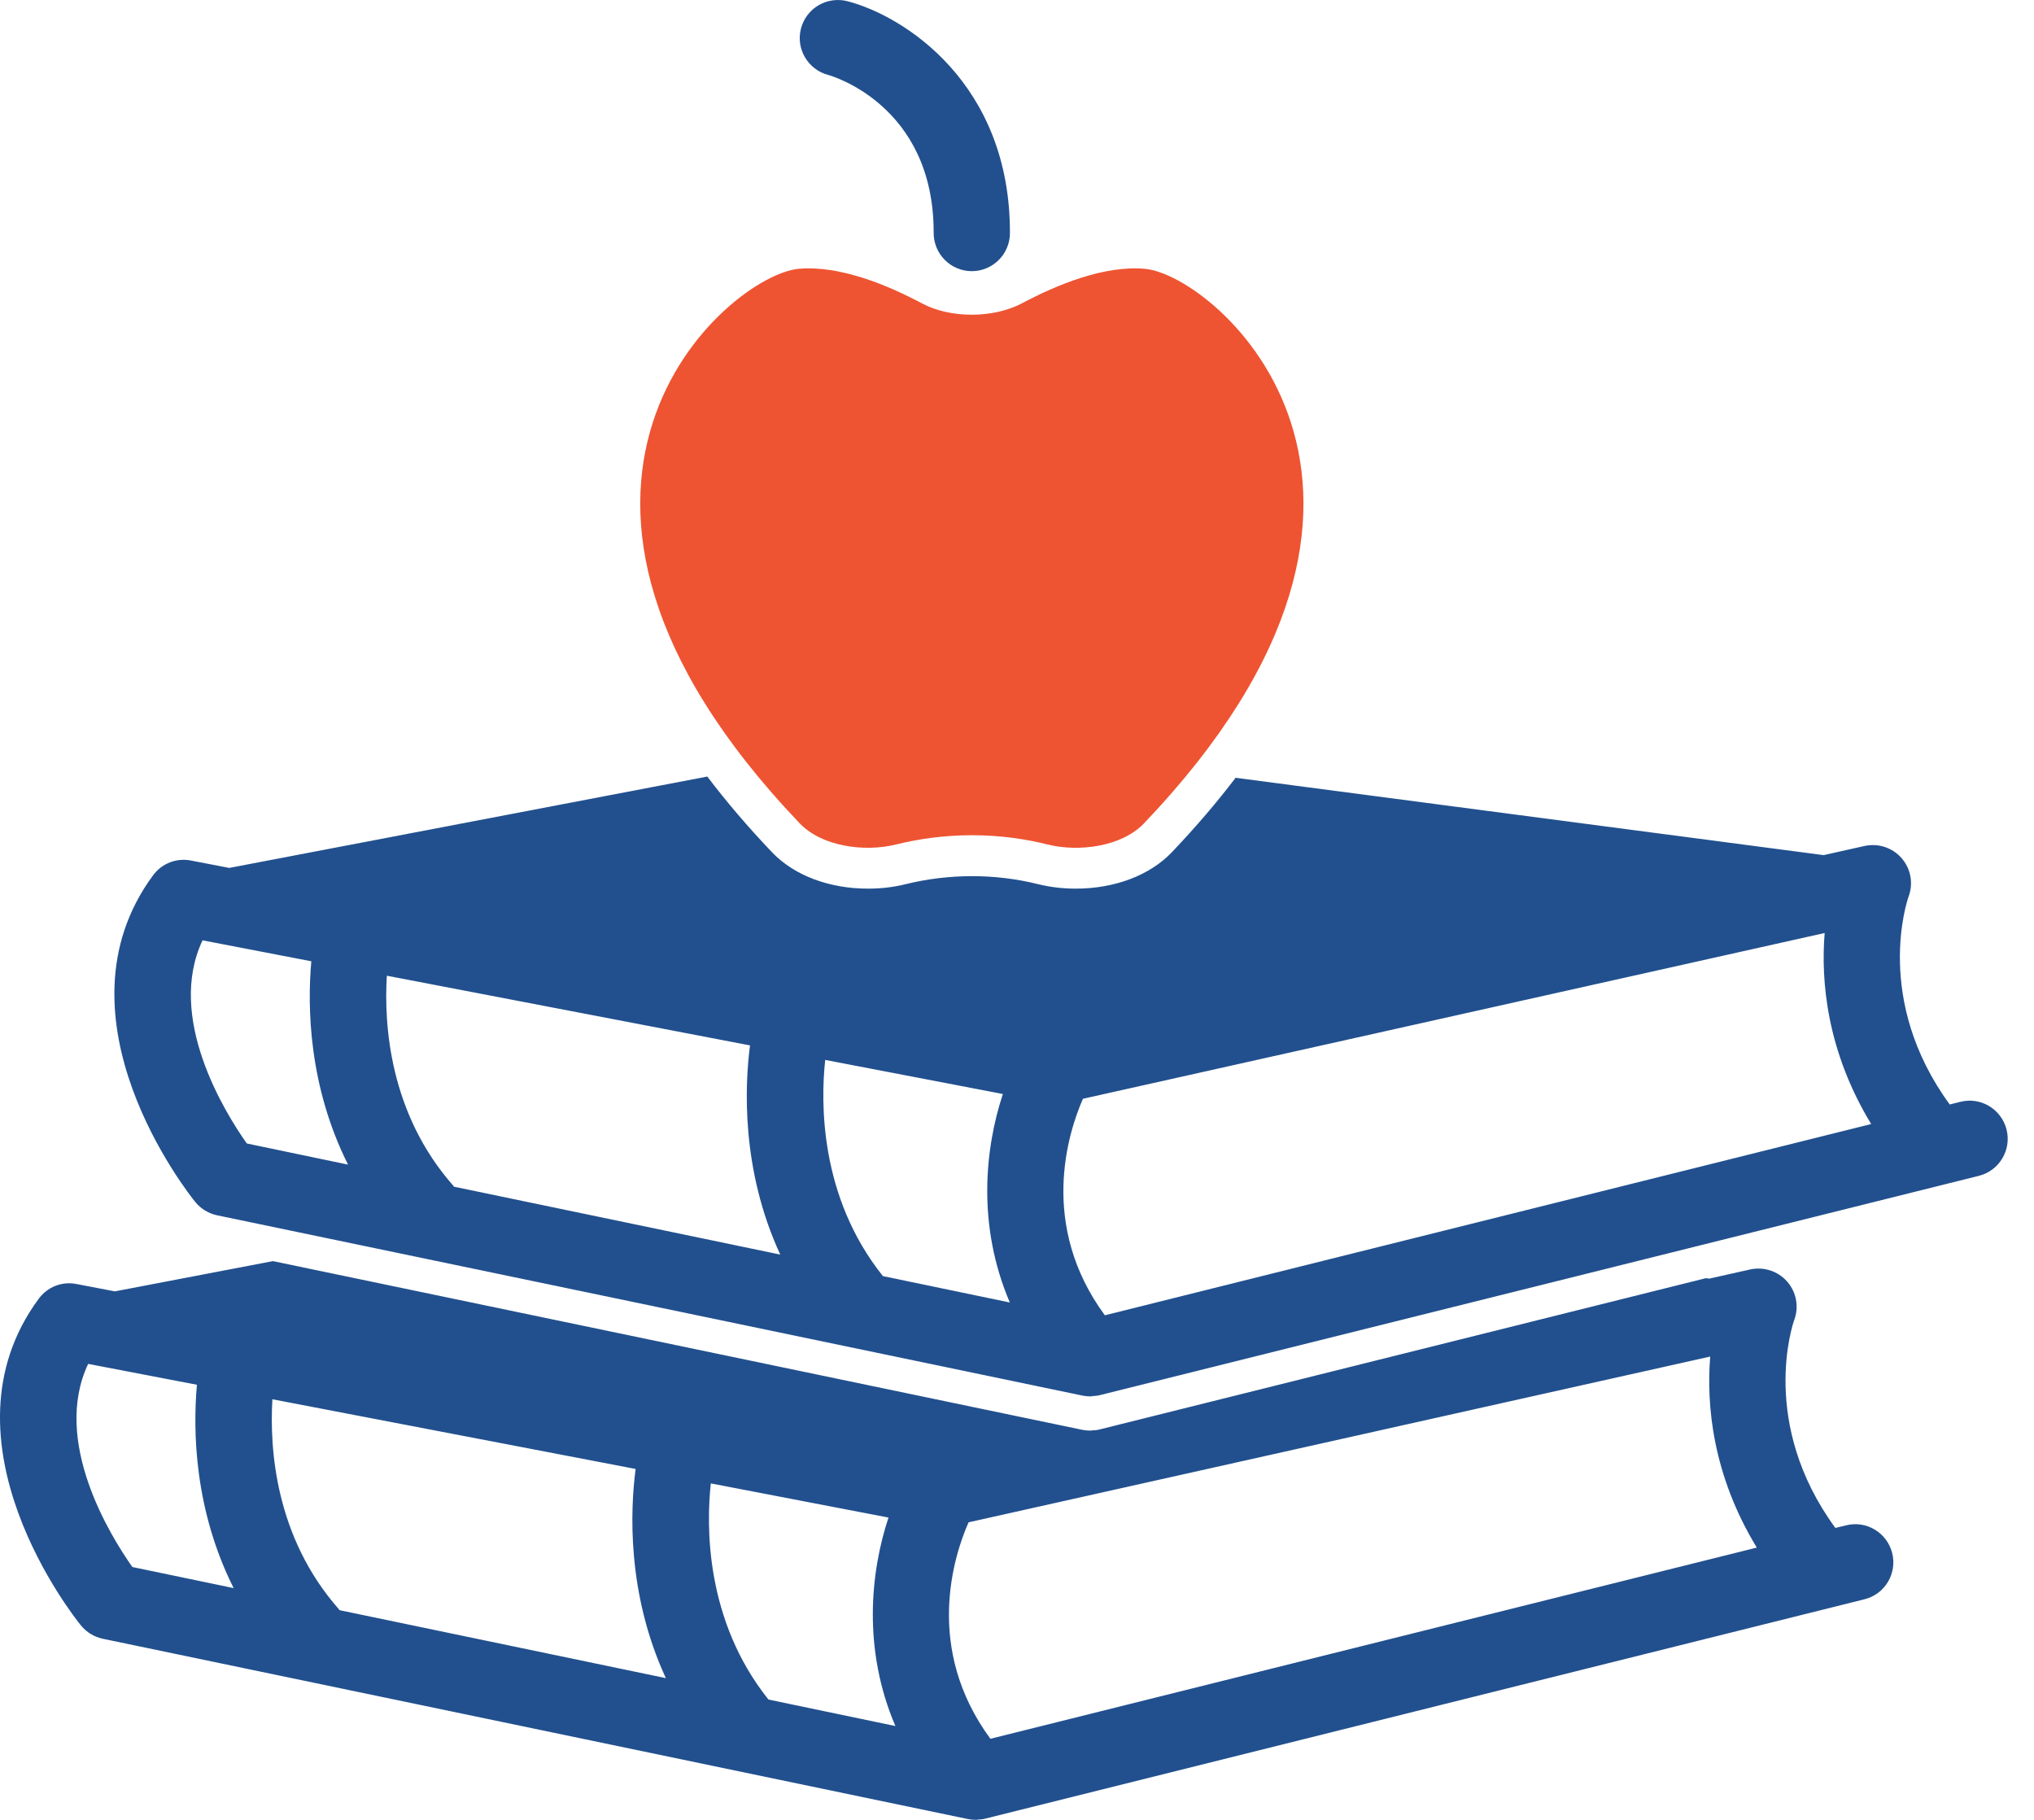 <svg width="38" height="34" viewBox="0 0 38 34" fill="none" xmlns="http://www.w3.org/2000/svg">
<path d="M34.487 28.498L34.289 28.546C32.861 26.594 33.493 24.738 33.52 24.662C33.612 24.416 33.562 24.142 33.389 23.944C33.218 23.748 32.952 23.661 32.697 23.717L31.933 23.888L31.869 23.88L20.539 26.707C20.493 26.719 20.447 26.722 20.402 26.723C20.394 26.724 20.388 26.728 20.38 26.728C20.376 26.727 20.371 26.728 20.367 26.728H20.366L20.364 26.727C20.317 26.727 20.268 26.723 20.221 26.713L5.099 23.561L2.146 24.126L1.43 23.989C1.159 23.934 0.884 24.044 0.722 24.266C-1.237 26.924 1.398 30.229 1.512 30.367C1.616 30.495 1.759 30.582 1.919 30.616L18.084 33.985C18.132 33.995 18.18 33.999 18.227 33.999L18.229 34H18.23C18.234 34 18.24 33.998 18.243 34C18.251 34 18.258 33.996 18.265 33.995C18.311 33.993 18.356 33.99 18.402 33.978L34.832 29.879C35.214 29.785 35.446 29.398 35.351 29.016C35.255 28.633 34.867 28.401 34.487 28.498ZM2.473 29.276C2.064 28.697 0.964 26.926 1.647 25.481L3.679 25.871C3.603 26.725 3.627 28.2 4.365 29.67L2.473 29.276ZM6.342 30.082C6.338 30.078 6.338 30.073 6.334 30.068C5.137 28.713 5.035 27.053 5.089 26.142L11.875 27.444C11.777 28.189 11.703 29.759 12.44 31.352L6.342 30.082ZM14.357 31.752C13.168 30.266 13.195 28.486 13.28 27.714L16.599 28.352C16.263 29.369 16.112 30.807 16.728 32.247L14.357 31.752ZM18.503 32.485C17.268 30.806 17.812 29.084 18.095 28.441L31.951 25.344C31.878 26.241 31.99 27.547 32.821 28.913L18.503 32.485Z" fill="#22508E"/>
<path d="M36.624 20.585L36.426 20.635C34.998 18.682 35.63 16.826 35.657 16.75C35.749 16.505 35.699 16.23 35.526 16.032C35.355 15.836 35.09 15.749 34.834 15.805L34.07 15.976L23.084 14.531C22.741 14.982 22.346 15.446 21.891 15.924C21.479 16.354 20.826 16.602 20.099 16.602C19.856 16.602 19.621 16.574 19.4 16.52C18.59 16.317 17.724 16.32 16.914 16.52C16.693 16.575 16.459 16.602 16.217 16.602C15.489 16.602 14.836 16.355 14.424 15.923C13.96 15.437 13.561 14.965 13.214 14.508L4.283 16.215L3.567 16.077C3.296 16.023 3.021 16.133 2.859 16.354C0.9 19.012 3.535 22.317 3.648 22.456C3.752 22.584 3.896 22.671 4.056 22.705L20.221 26.073C20.269 26.082 20.317 26.088 20.365 26.088C20.365 26.088 20.365 26.089 20.366 26.089C20.367 26.089 20.367 26.089 20.367 26.089C20.372 26.089 20.377 26.087 20.38 26.089C20.388 26.089 20.395 26.084 20.402 26.083C20.447 26.081 20.493 26.078 20.539 26.067L36.969 21.968C37.351 21.873 37.582 21.486 37.488 21.105C37.392 20.722 37.005 20.488 36.624 20.585ZM4.611 21.363C4.201 20.784 3.101 19.012 3.784 17.568L5.816 17.959C5.74 18.812 5.765 20.287 6.502 21.758L4.611 21.363ZM8.479 22.17C8.476 22.165 8.475 22.16 8.471 22.155C7.274 20.8 7.172 19.141 7.227 18.229L14.012 19.531C13.915 20.277 13.841 21.846 14.577 23.439L8.479 22.17ZM16.495 23.841C15.305 22.354 15.332 20.575 15.417 19.802L18.736 20.439C18.4 21.456 18.25 22.894 18.866 24.334L16.495 23.841ZM20.641 24.573C19.406 22.892 19.95 21.171 20.232 20.528L34.089 17.431C34.016 18.328 34.128 19.634 34.958 21L20.641 24.573Z" fill="#22508E"/>
<path d="M15.475 1.401C15.495 1.406 17.449 1.943 17.443 4.351C17.443 4.745 17.76 5.065 18.154 5.066C18.155 5.066 18.155 5.066 18.155 5.066C18.548 5.066 18.867 4.748 18.868 4.355C18.875 1.554 16.886 0.297 15.834 0.023C15.45 -0.075 15.064 0.152 14.964 0.533C14.865 0.913 15.094 1.301 15.475 1.401Z" fill="#22508E"/>
<path d="M14.939 15.381C15.356 15.818 16.155 15.923 16.741 15.777C17.128 15.681 17.611 15.604 18.163 15.604C18.709 15.604 19.186 15.681 19.57 15.777C20.157 15.923 20.957 15.819 21.374 15.381C27.334 9.131 22.731 5.138 21.387 5.022C20.63 4.955 19.746 5.319 19.096 5.665C18.562 5.948 17.762 5.953 17.229 5.67C16.575 5.322 15.687 4.955 14.925 5.022C13.581 5.139 8.979 9.131 14.939 15.381Z" fill="#EE5432"/>
</svg>
